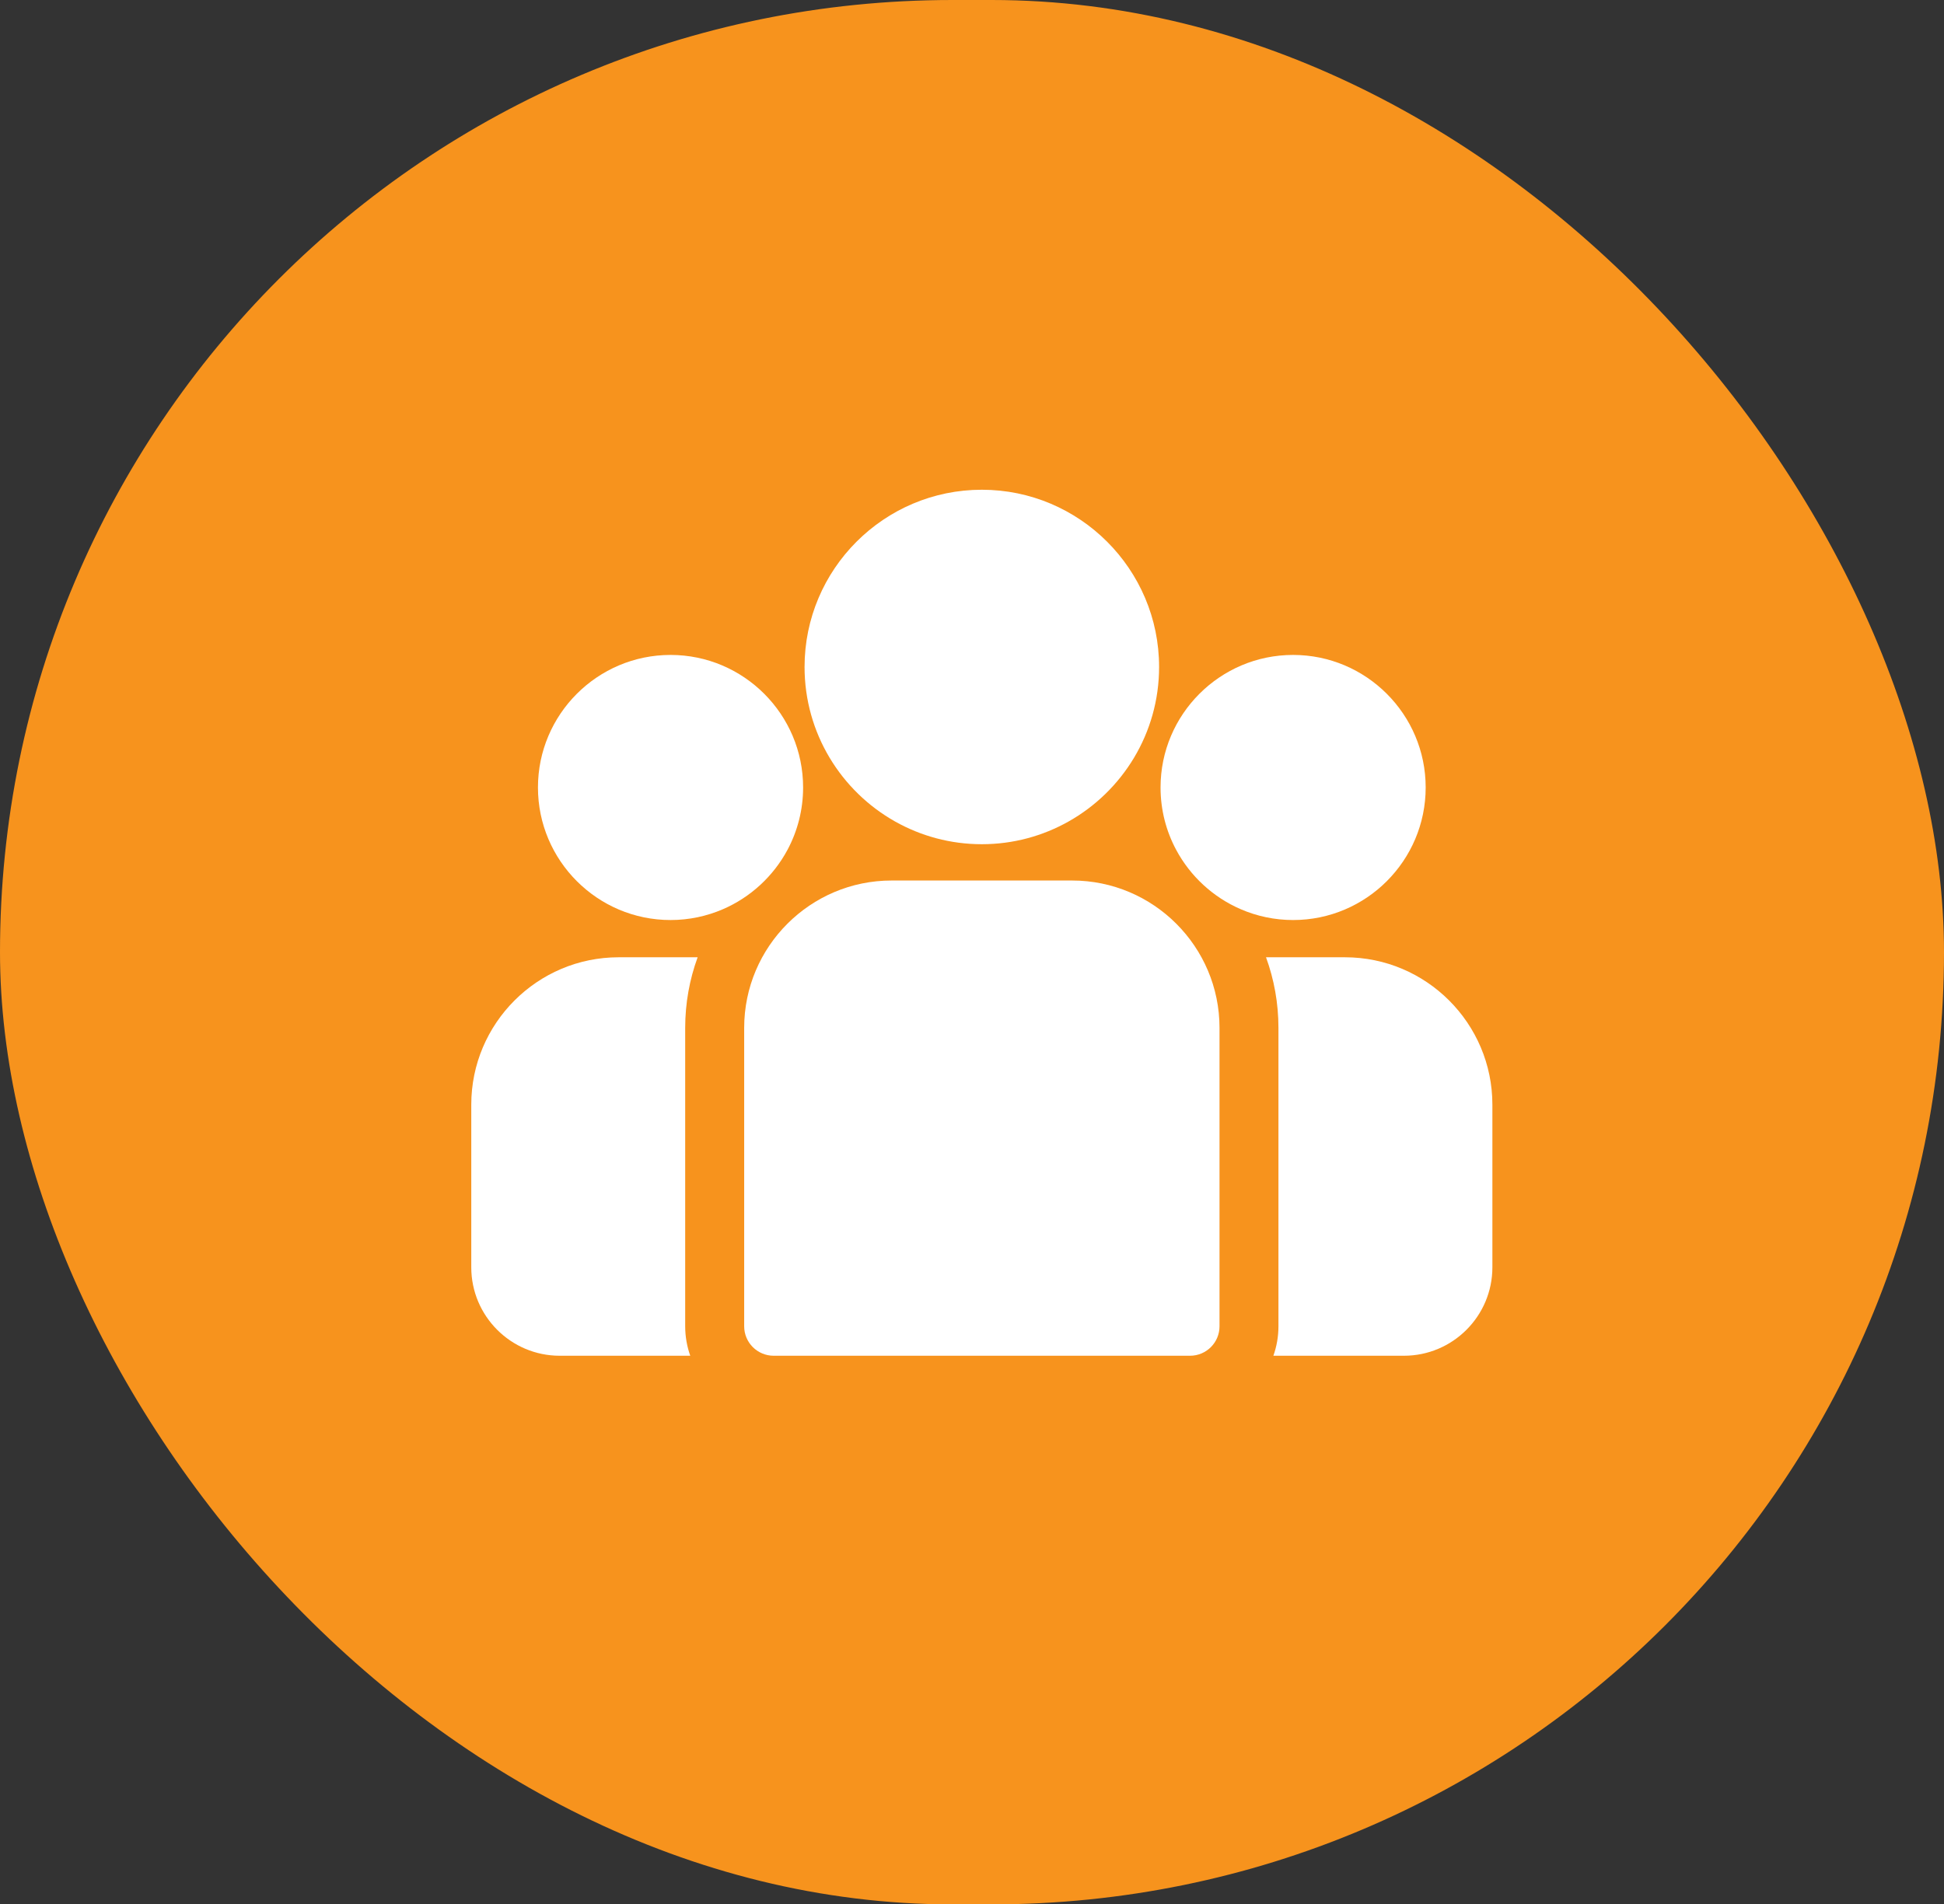 <svg width="99" height="97" viewBox="0 0 99 97" fill="none" xmlns="http://www.w3.org/2000/svg">
<rect x="0" y="0" width="99" height="97" fill="#333333" stroke="none"/>
<rect width="99" height="97" rx="48.5" fill="#F7931D"/>
<path d="M68.494 48.759H64.473C64.883 49.882 65.106 51.093 65.106 52.355V67.554C65.106 68.08 65.015 68.585 64.848 69.055H71.497C73.98 69.055 76.001 67.035 76.001 64.551V56.266C76.001 52.127 72.633 48.759 68.494 48.759Z" fill="white"/>
<path d="M34.894 52.355C34.894 51.093 35.118 49.882 35.528 48.759H31.506C27.367 48.759 24 52.127 24 56.266V64.551C24 67.035 26.02 69.055 28.504 69.055H35.152C34.986 68.585 34.894 68.08 34.894 67.554V52.355Z" fill="white"/>
<path d="M54.599 44.849H45.405C41.266 44.849 37.898 48.216 37.898 52.355V67.554C37.898 68.383 38.571 69.055 39.4 69.055H60.604C61.433 69.055 62.105 68.383 62.105 67.554V52.355C62.105 48.216 58.738 44.849 54.599 44.849Z" fill="white"/>
<path d="M50 24.945C45.022 24.945 40.973 28.994 40.973 33.972C40.973 37.349 42.836 40.298 45.588 41.846C46.894 42.58 48.399 43 50 43C51.602 43 53.106 42.58 54.412 41.846C57.164 40.298 59.028 37.349 59.028 33.972C59.028 28.995 54.978 24.945 50 24.945Z" fill="white"/>
<path d="M34.148 33.359C30.425 33.359 27.396 36.388 27.396 40.11C27.396 43.833 30.425 46.862 34.148 46.862C35.092 46.862 35.991 46.666 36.808 46.314C38.221 45.706 39.385 44.63 40.106 43.282C40.611 42.336 40.899 41.256 40.899 40.11C40.899 36.388 37.871 33.359 34.148 33.359Z" fill="white"/>
<path d="M65.853 33.359C62.13 33.359 59.102 36.388 59.102 40.11C59.102 41.256 59.389 42.336 59.895 43.282C60.616 44.63 61.78 45.706 63.193 46.314C64.009 46.666 64.909 46.862 65.853 46.862C69.576 46.862 72.604 43.833 72.604 40.11C72.604 36.388 69.576 33.359 65.853 33.359Z" fill="white"/>
</svg>
